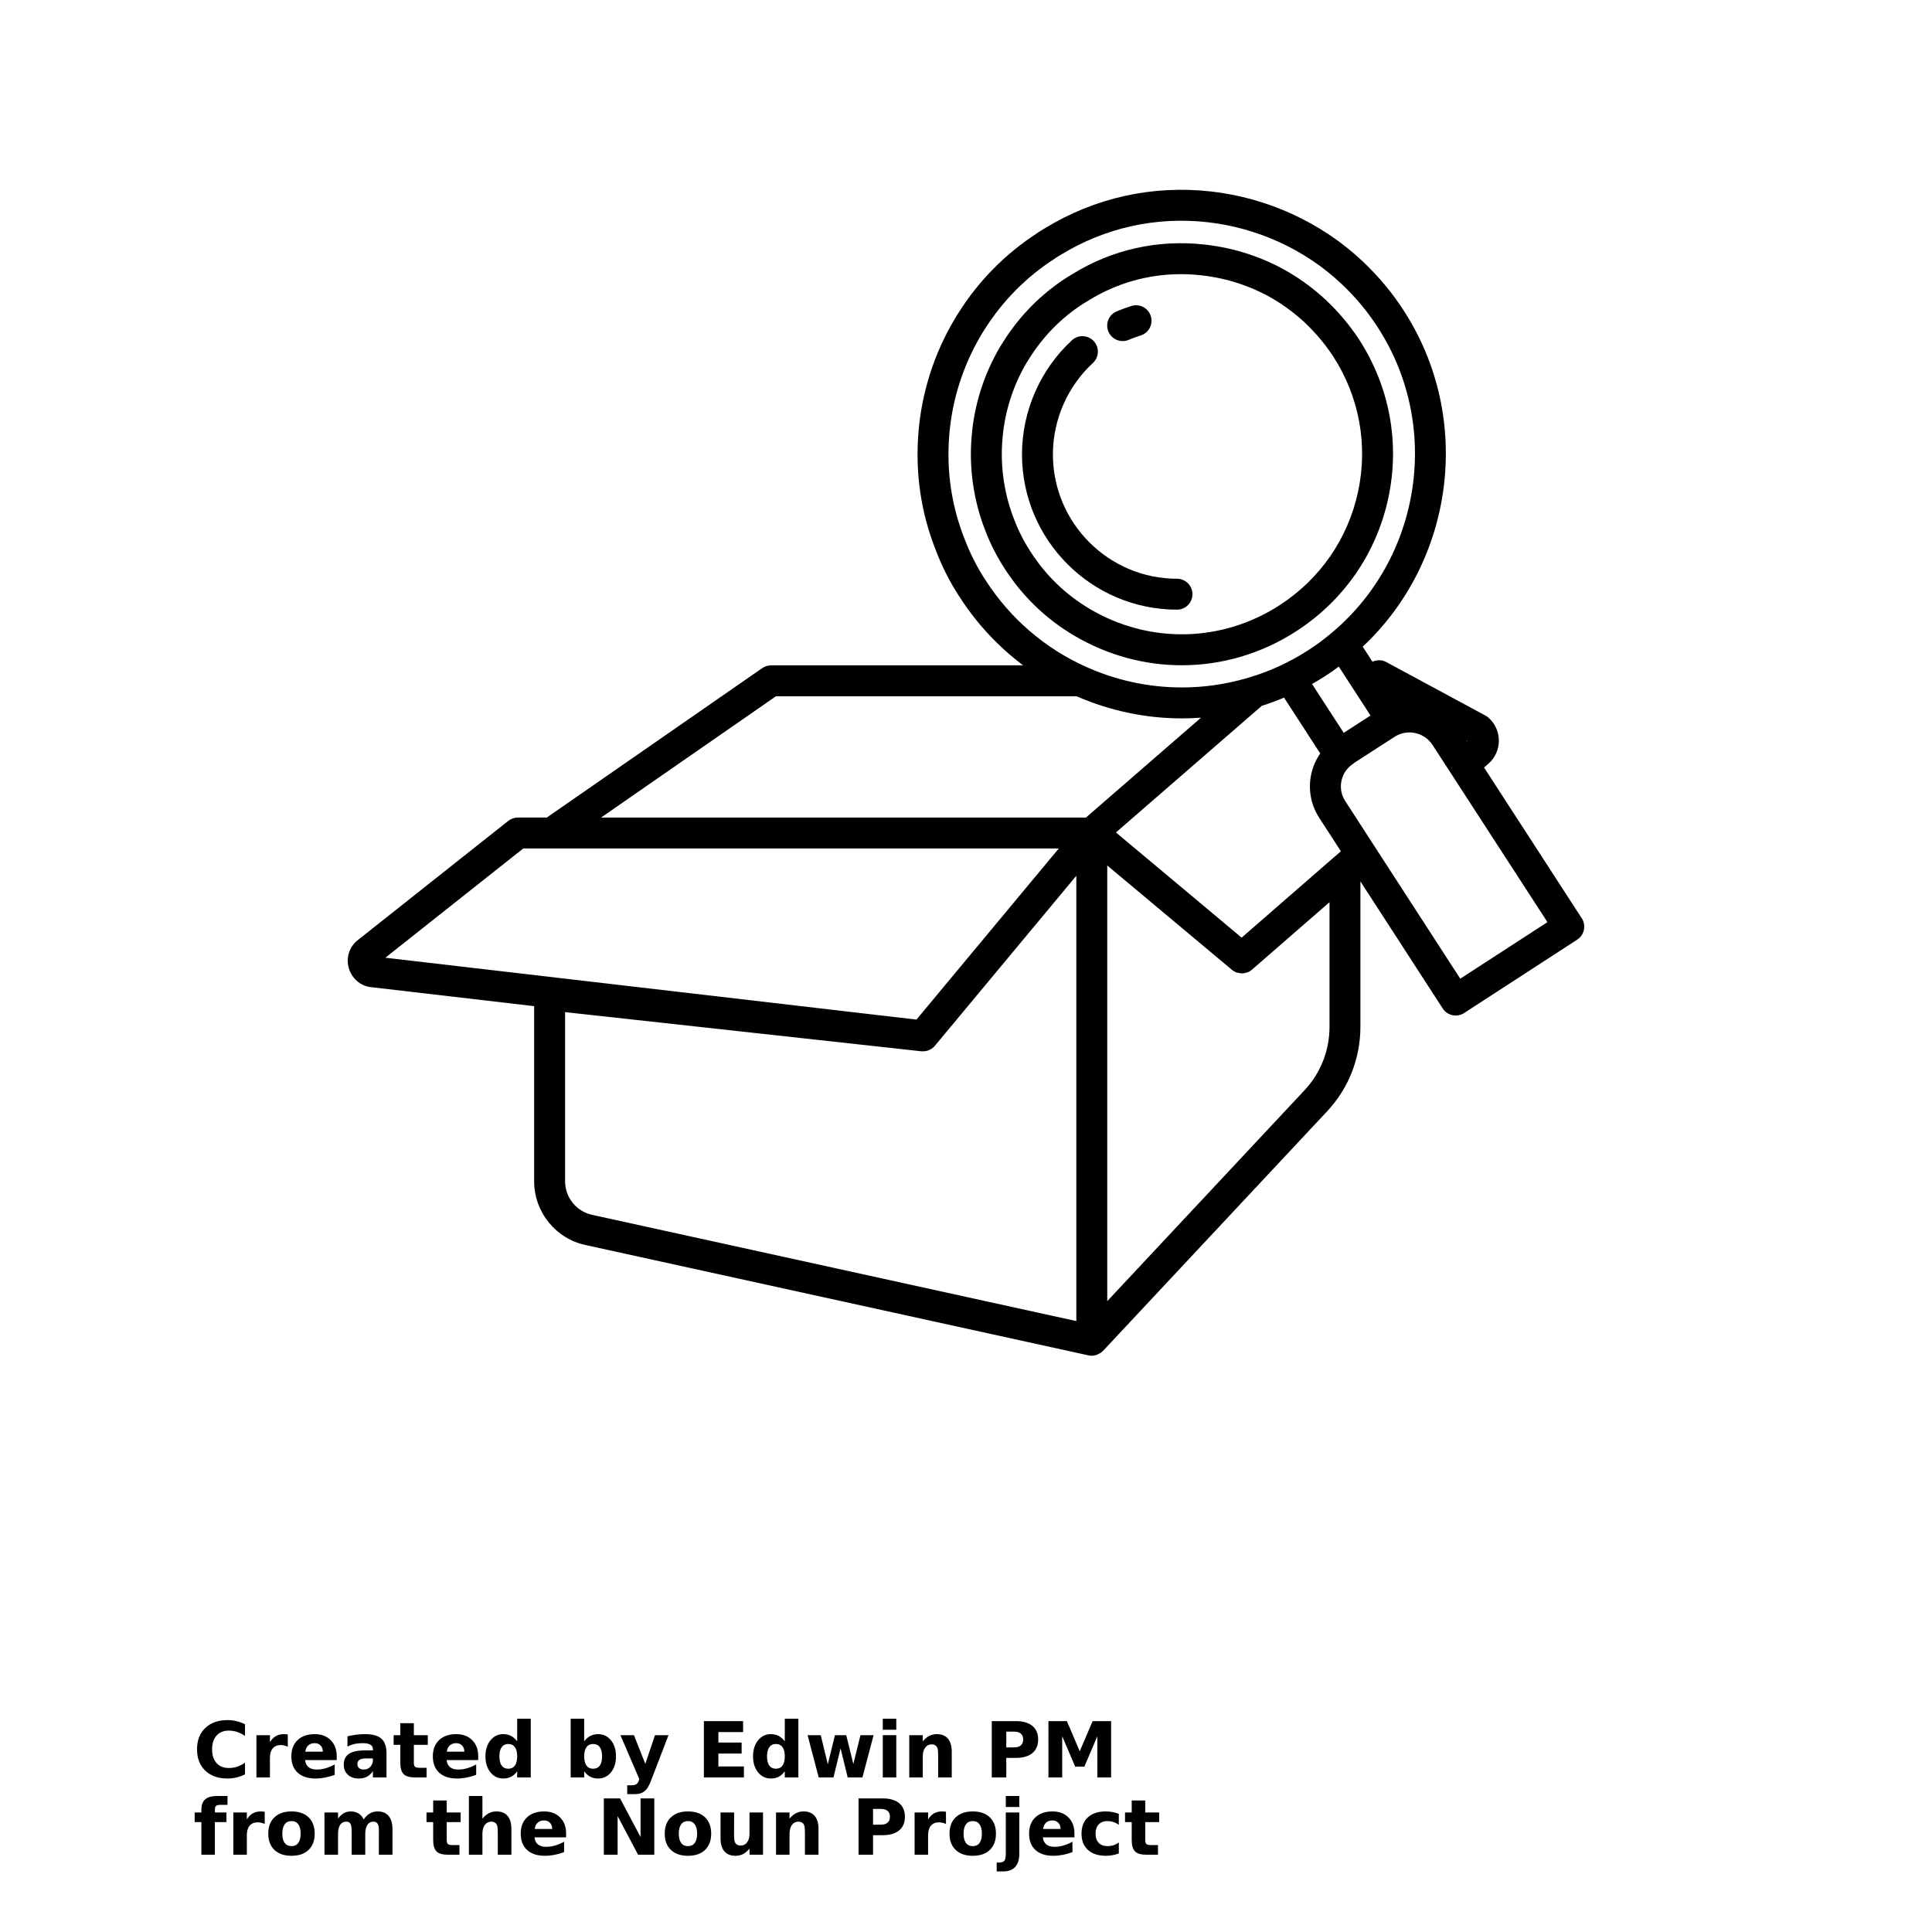 <?xml version="1.0" encoding="UTF-8"?>
<svg width="700pt" height="700pt" version="1.1" viewBox="0 0 700 700" xmlns="http://www.w3.org/2000/svg" xmlns:xlink="http://www.w3.org/1999/xlink">
 <defs>
  <symbol id="v" overflow="visible">
   <path d="m18.766-1.125c-0.969 0.5-1.98 0.875-3.031 1.125-1.043 0.258-2.137 0.391-3.281 0.391-3.398 0-6.09-0.945-8.078-2.844-1.992-1.906-2.984-4.484-2.984-7.734 0-3.258 0.992-5.836 2.984-7.734 1.988-1.906 4.68-2.859 8.078-2.859 1.145 0 2.238 0.133 3.281 0.391 1.051 0.25 2.062 0.625 3.031 1.125v4.219c-0.98-0.656-1.945-1.141-2.891-1.453-0.949-0.312-1.949-0.469-3-0.469-1.875 0-3.352 0.605-4.422 1.812-1.074 1.199-1.609 2.856-1.609 4.969 0 2.106 0.535 3.762 1.609 4.969 1.07 1.199 2.547 1.797 4.422 1.797 1.051 0 2.051-0.148 3-0.453 0.945-0.312 1.91-0.801 2.891-1.469z"/>
  </symbol>
  <symbol id="c" overflow="visible">
   <path d="m13.734-11.141c-0.438-0.195-0.871-0.344-1.297-0.438-0.418-0.102-0.84-0.156-1.266-0.156-1.262 0-2.231 0.406-2.906 1.219-0.68 0.805-1.016 1.953-1.016 3.453v7.062h-4.891v-15.312h4.891v2.516c0.625-1 1.344-1.727 2.156-2.188 0.82-0.469 1.801-0.703 2.938-0.703 0.164 0 0.344 0.012 0.531 0.031 0.195 0.012 0.477 0.039 0.844 0.078z"/>
  </symbol>
  <symbol id="a" overflow="visible">
   <path d="m17.641-7.703v1.406h-11.453c0.125 1.148 0.539 2.008 1.25 2.578 0.707 0.574 1.703 0.859 2.984 0.859 1.031 0 2.082-0.148 3.156-0.453 1.082-0.312 2.191-0.773 3.328-1.391v3.766c-1.156 0.438-2.312 0.766-3.469 0.984-1.156 0.227-2.312 0.344-3.469 0.344-2.773 0-4.93-0.703-6.469-2.109-1.531-1.406-2.297-3.379-2.297-5.922 0-2.5 0.754-4.461 2.266-5.891 1.508-1.438 3.582-2.156 6.219-2.156 2.406 0 4.332 0.73 5.781 2.188 1.445 1.449 2.172 3.383 2.172 5.797zm-5.031-1.625c0-0.926-0.273-1.672-0.812-2.234-0.543-0.57-1.25-0.859-2.125-0.859-0.949 0-1.719 0.266-2.312 0.797s-0.965 1.297-1.109 2.297z"/>
  </symbol>
  <symbol id="k" overflow="visible">
   <path d="m9.219-6.891c-1.023 0-1.793 0.172-2.312 0.516-0.512 0.344-0.766 0.855-0.766 1.531 0 0.625 0.207 1.117 0.625 1.469 0.414 0.344 0.988 0.516 1.719 0.516 0.926 0 1.703-0.328 2.328-0.984 0.633-0.664 0.953-1.492 0.953-2.484v-0.562zm7.469-1.844v8.734h-4.922v-2.266c-0.656 0.93-1.398 1.605-2.219 2.031-0.824 0.414-1.824 0.625-3 0.625-1.586 0-2.871-0.457-3.859-1.375-0.992-0.926-1.484-2.129-1.484-3.609 0-1.789 0.613-3.102 1.844-3.938 1.238-0.844 3.18-1.266 5.828-1.266h2.891v-0.391c0-0.77-0.309-1.332-0.922-1.688-0.617-0.363-1.57-0.547-2.859-0.547-1.055 0-2.031 0.105-2.938 0.312-0.898 0.211-1.73 0.523-2.5 0.938v-3.734c1.039-0.25 2.086-0.441 3.141-0.578 1.062-0.133 2.125-0.203 3.188-0.203 2.758 0 4.75 0.547 5.969 1.641 1.227 1.086 1.844 2.856 1.844 5.312z"/>
  </symbol>
  <symbol id="b" overflow="visible">
   <path d="m7.703-19.656v4.344h5.047v3.5h-5.047v6.5c0 0.711 0.141 1.188 0.422 1.438s0.836 0.375 1.672 0.375h2.516v3.5h-4.188c-1.938 0-3.312-0.398-4.125-1.203-0.805-0.812-1.203-2.18-1.203-4.109v-6.5h-2.422v-3.5h2.422v-4.344z"/>
  </symbol>
  <symbol id="e" overflow="visible">
   <path d="m12.766-13.078v-8.203h4.922v21.281h-4.922v-2.219c-0.668 0.906-1.406 1.57-2.219 1.984s-1.758 0.625-2.828 0.625c-1.887 0-3.434-0.75-4.641-2.25-1.211-1.5-1.812-3.426-1.812-5.781 0-2.363 0.602-4.297 1.812-5.797 1.207-1.5 2.754-2.25 4.641-2.25 1.062 0 2 0.215 2.812 0.641 0.82 0.43 1.566 1.086 2.234 1.969zm-3.219 9.922c1.039 0 1.836-0.379 2.391-1.141 0.551-0.77 0.828-1.883 0.828-3.344 0-1.457-0.277-2.566-0.828-3.328-0.555-0.77-1.352-1.156-2.391-1.156-1.043 0-1.84 0.387-2.391 1.156-0.555 0.762-0.828 1.871-0.828 3.328 0 1.461 0.273 2.574 0.828 3.344 0.551 0.762 1.348 1.141 2.391 1.141z"/>
  </symbol>
  <symbol id="j" overflow="visible">
   <path d="m10.5-3.156c1.051 0 1.852-0.379 2.406-1.141 0.551-0.77 0.828-1.883 0.828-3.344 0-1.457-0.277-2.566-0.828-3.328-0.555-0.77-1.355-1.156-2.406-1.156-1.055 0-1.859 0.387-2.422 1.156-0.555 0.773-0.828 1.883-0.828 3.328 0 1.449 0.273 2.559 0.828 3.328 0.562 0.773 1.367 1.156 2.422 1.156zm-3.25-9.922c0.676-0.883 1.422-1.539 2.234-1.969 0.82-0.426 1.766-0.641 2.828-0.641 1.895 0 3.445 0.75 4.656 2.25 1.207 1.5 1.812 3.434 1.812 5.797 0 2.356-0.605 4.281-1.812 5.781-1.211 1.5-2.762 2.25-4.656 2.25-1.062 0-2.008-0.211-2.828-0.625-0.812-0.426-1.559-1.086-2.234-1.984v2.219h-4.891v-21.281h4.891z"/>
  </symbol>
  <symbol id="i" overflow="visible">
   <path d="m0.344-15.312h4.891l4.125 10.391 3.5-10.391h4.891l-6.438 16.766c-0.648 1.695-1.402 2.883-2.266 3.562-0.867 0.688-2 1.031-3.406 1.031h-2.844v-3.219h1.531c0.832 0 1.438-0.137 1.812-0.406 0.383-0.262 0.68-0.73 0.891-1.406l0.141-0.422z"/>
  </symbol>
  <symbol id="h" overflow="visible">
   <path d="m2.578-20.406h14.203v3.969h-8.953v3.797h8.422v3.984h-8.422v4.672h9.25v3.984h-14.5z"/>
  </symbol>
  <symbol id="u" overflow="visible">
   <path d="m0.984-15.312h4.766l2.562 10.547 2.578-10.547h4.094l2.578 10.438 2.578-10.438h4.75l-4.031 15.312h-5.344l-2.578-10.531-2.578 10.531h-5.344z"/>
  </symbol>
  <symbol id="t" overflow="visible">
   <path d="m2.359-15.312h4.891v15.312h-4.891zm0-5.969h4.891v4h-4.891z"/>
  </symbol>
  <symbol id="g" overflow="visible">
   <path d="m17.75-9.328v9.328h-4.922v-7.141c0-1.32-0.031-2.234-0.094-2.734s-0.168-0.867-0.312-1.109c-0.188-0.312-0.449-0.555-0.781-0.734-0.324-0.176-0.695-0.266-1.109-0.266-1.023 0-1.824 0.398-2.406 1.188-0.586 0.781-0.875 1.871-0.875 3.266v7.531h-4.891v-15.312h4.891v2.234c0.738-0.883 1.52-1.539 2.344-1.969 0.832-0.426 1.75-0.641 2.75-0.641 1.77 0 3.113 0.547 4.031 1.641 0.914 1.086 1.375 2.656 1.375 4.719z"/>
  </symbol>
  <symbol id="f" overflow="visible">
   <path d="m2.578-20.406h8.734c2.594 0 4.582 0.578 5.969 1.734 1.395 1.148 2.094 2.789 2.094 4.922 0 2.137-0.699 3.781-2.094 4.938-1.387 1.156-3.375 1.734-5.969 1.734h-3.484v7.078h-5.25zm5.25 3.812v5.703h2.922c1.02 0 1.805-0.25 2.359-0.75 0.562-0.5 0.844-1.203 0.844-2.109 0-0.914-0.281-1.617-0.844-2.109-0.555-0.488-1.34-0.734-2.359-0.734z"/>
  </symbol>
  <symbol id="s" overflow="visible">
   <path d="m2.578-20.406h6.688l4.656 10.922 4.672-10.922h6.688v20.406h-4.984v-14.938l-4.703 11.016h-3.328l-4.703-11.016v14.938h-4.984z"/>
  </symbol>
  <symbol id="r" overflow="visible">
   <path d="m12.422-21.281v3.219h-2.703c-0.688 0-1.172 0.125-1.453 0.375-0.273 0.25-0.406 0.688-0.406 1.312v1.062h4.188v3.5h-4.188v11.812h-4.891v-11.812h-2.438v-3.5h2.438v-1.062c0-1.664 0.461-2.898 1.391-3.703 0.926-0.801 2.367-1.203 4.328-1.203z"/>
  </symbol>
  <symbol id="d" overflow="visible">
   <path d="m9.641-12.188c-1.086 0-1.914 0.391-2.484 1.172-0.574 0.781-0.859 1.906-0.859 3.375s0.285 2.594 0.859 3.375c0.57 0.773 1.398 1.156 2.484 1.156 1.062 0 1.875-0.383 2.438-1.156 0.57-0.781 0.859-1.906 0.859-3.375s-0.289-2.594-0.859-3.375c-0.562-0.781-1.375-1.172-2.438-1.172zm0-3.5c2.633 0 4.691 0.715 6.172 2.141 1.477 1.418 2.219 3.387 2.219 5.906 0 2.512-0.742 4.481-2.219 5.906-1.48 1.418-3.539 2.125-6.172 2.125-2.648 0-4.715-0.707-6.203-2.125-1.492-1.426-2.234-3.394-2.234-5.906 0-2.519 0.742-4.488 2.234-5.906 1.488-1.426 3.555-2.141 6.203-2.141z"/>
  </symbol>
  <symbol id="q" overflow="visible">
   <path d="m16.547-12.766c0.613-0.945 1.348-1.672 2.203-2.172 0.852-0.5 1.789-0.75 2.812-0.75 1.758 0 3.098 0.547 4.016 1.641 0.926 1.086 1.391 2.656 1.391 4.719v9.328h-4.922v-7.984-0.359c0.008-0.133 0.016-0.32 0.016-0.562 0-1.082-0.164-1.863-0.484-2.344-0.312-0.488-0.824-0.734-1.531-0.734-0.93 0-1.648 0.387-2.156 1.156-0.512 0.762-0.773 1.867-0.781 3.312v7.516h-4.922v-7.984c0-1.695-0.148-2.785-0.438-3.266-0.293-0.488-0.812-0.734-1.562-0.734-0.938 0-1.664 0.387-2.172 1.156-0.512 0.762-0.766 1.859-0.766 3.297v7.531h-4.922v-15.312h4.922v2.234c0.602-0.863 1.289-1.516 2.062-1.953 0.781-0.438 1.641-0.656 2.578-0.656 1.062 0 2 0.258 2.812 0.766 0.812 0.512 1.426 1.23 1.844 2.156z"/>
  </symbol>
  <symbol id="p" overflow="visible">
   <path d="m17.75-9.328v9.328h-4.922v-7.109c0-1.344-0.031-2.266-0.094-2.766s-0.168-0.867-0.312-1.109c-0.188-0.312-0.449-0.555-0.781-0.734-0.324-0.176-0.695-0.266-1.109-0.266-1.023 0-1.824 0.398-2.406 1.188-0.586 0.781-0.875 1.871-0.875 3.266v7.531h-4.891v-21.281h4.891v8.203c0.738-0.883 1.52-1.539 2.344-1.969 0.832-0.426 1.75-0.641 2.75-0.641 1.77 0 3.113 0.547 4.031 1.641 0.914 1.086 1.375 2.656 1.375 4.719z"/>
  </symbol>
  <symbol id="o" overflow="visible">
   <path d="m2.578-20.406h5.875l7.422 14v-14h4.984v20.406h-5.875l-7.422-14v14h-4.984z"/>
  </symbol>
  <symbol id="n" overflow="visible">
   <path d="m2.188-5.969v-9.344h4.922v1.531c0 0.836-0.008 1.875-0.016 3.125-0.012 1.25-0.016 2.086-0.016 2.5 0 1.242 0.031 2.133 0.094 2.672 0.07 0.543 0.18 0.934 0.328 1.172 0.207 0.324 0.473 0.574 0.797 0.75 0.32 0.168 0.691 0.25 1.109 0.25 1.02 0 1.82-0.391 2.406-1.172 0.582-0.781 0.875-1.867 0.875-3.266v-7.562h4.891v15.312h-4.891v-2.219c-0.742 0.898-1.523 1.559-2.344 1.984-0.824 0.414-1.734 0.625-2.734 0.625-1.762 0-3.106-0.539-4.031-1.625-0.93-1.082-1.391-2.66-1.391-4.734z"/>
  </symbol>
  <symbol id="m" overflow="visible">
   <path d="m2.359-15.312h4.891v15.031c0 2.051-0.496 3.617-1.484 4.703-0.98 1.082-2.406 1.625-4.281 1.625h-2.422v-3.219h0.859c0.926 0 1.562-0.211 1.906-0.625 0.352-0.418 0.531-1.246 0.531-2.484zm0-5.969h4.891v4h-4.891z"/>
  </symbol>
  <symbol id="l" overflow="visible">
   <path d="m14.719-14.828v3.984c-0.656-0.457-1.324-0.797-2-1.016-0.668-0.219-1.359-0.328-2.078-0.328-1.367 0-2.434 0.402-3.203 1.203-0.762 0.793-1.141 1.906-1.141 3.344 0 1.43 0.379 2.543 1.141 3.344 0.77 0.793 1.836 1.188 3.203 1.188 0.758 0 1.484-0.109 2.172-0.328 0.688-0.227 1.32-0.566 1.906-1.016v4c-0.762 0.281-1.539 0.488-2.328 0.625-0.781 0.145-1.574 0.219-2.375 0.219-2.762 0-4.922-0.707-6.484-2.125-1.555-1.414-2.328-3.383-2.328-5.906 0-2.531 0.773-4.504 2.328-5.922 1.562-1.414 3.723-2.125 6.484-2.125 0.801 0 1.594 0.074 2.375 0.219 0.781 0.137 1.555 0.352 2.328 0.641z"/>
  </symbol>
 </defs>
 <g>
  <path d="m469.74 228.65c17.148-11.098 28.957-28.188 33.254-48.121v-0.004c4.289-19.961 0.52-40.41-10.637-57.617-3.363-5.117-7.394-9.902-12.027-14.281-4.18-3.844-8.586-7.144-13.098-9.82-9.211-5.469-19.82-8.992-30.668-10.188-16.957-1.926-33.555 1.762-47.934 10.641l-2.144 1.305c-9.266 5.961-16.977 13.754-22.926 23.164l-1.121 1.781c-5.973 10.039-9.574 21.477-10.43 33.043-0.918 11.332 0.789 22.957 4.926 33.555 1.816 4.809 4.199 9.5 7.078 13.918 6.453 10.031 14.898 18.18 25.09 24.215 12.156 7.207 25.633 10.793 39.086 10.793 14.445 0 28.855-4.141 41.551-12.383zm-96.324-28.707c-2.449-3.769-4.469-7.734-6.019-11.848-3.543-9.082-5.004-18.98-4.215-28.676 0.727-9.883 3.801-19.629 8.809-28.055l1.039-1.648c5.07-8.016 11.637-14.656 19.391-19.648l2.055-1.25c10.141-6.258 21.551-9.484 33.383-9.484 2.473 0 4.965 0.141 7.465 0.426 9.293 1.023 18.348 4.023 26.195 8.688 3.844 2.281 7.629 5.117 11.18 8.379 3.949 3.731 7.41 7.852 10.281 12.211 9.504 14.66 12.727 32.113 9.066 49.141-3.668 17.012-13.754 31.598-28.395 41.078-20.93 13.586-47.305 14.105-68.836 1.352-8.684-5.144-15.875-12.086-21.398-20.664z"/>
  <path d="m406.76 123.58c0.734 0 1.473-0.145 2.188-0.445 1.398-0.598 2.84-1.125 4.309-1.574 2.957-0.906 4.621-4.043 3.715-6.996-0.906-2.957-4.035-4.625-6.996-3.711-1.844 0.566-3.641 1.227-5.402 1.969-2.844 1.207-4.18 4.496-2.969 7.344 0.906 2.133 2.981 3.414 5.156 3.414z"/>
  <path d="m432.05 215.29c0-3.094-2.504-5.602-5.602-5.602-24.789 0-44.957-20.211-44.957-45.051 0-12.539 5.281-24.613 14.488-33.125 2.269-2.102 2.41-5.644 0.312-7.914-2.109-2.277-5.648-2.41-7.914-0.312-11.496 10.625-18.086 25.695-18.086 41.348 0 31.016 25.195 56.25 56.16 56.25 3.094 0.004 5.598-2.5 5.598-5.594z"/>
  <path d="m573.1 332.71-35.398-54.621 1.621-1.418c2.406-2.121 3.769-5.176 3.746-8.387-0.023-3.219-1.434-6.258-3.867-8.344-0.305-0.258-0.633-0.484-0.984-0.676l-36.023-19.426c-1.602-0.855-3.391-0.777-4.922-0.086l-3.367-5.195c-0.059-0.09-0.152-0.133-0.211-0.219 33.285-31.141 40.168-82.859 14.895-121.82-4.086-6.375-9.105-12.398-14.934-17.891-14.832-13.969-34.32-22.938-54.895-25.258-21.234-2.371-42.094 2.262-60.188 13.344-0.836 0.488-1.668 0.977-2.5 1.531-0.16 0.105-0.312 0.223-0.461 0.344-11.48 7.484-21.023 17.18-28.289 28.703-0.598 0.887-1.109 1.711-1.445 2.336-7.488 12.535-12.027 26.855-13.129 41.398-1.137 14.496 0.941 28.625 6.152 41.922 2.352 6.258 5.363 12.18 8.914 17.551 6.188 9.566 13.941 17.848 22.883 24.566h-91.32c-1.145 0-2.254 0.348-3.195 1l-78.066 54.141h-10.48c-1.262 0-2.488 0.426-3.477 1.211l-54.855 43.461c-0.168 0.133-0.332 0.281-0.488 0.434-2.691 2.699-3.531 6.594-2.199 10.16 1.336 3.578 4.527 5.969 8.082 6.219l58.832 6.856v63.469c0 11.168 7.93 20.895 18.773 23.113l182.07 39.945c0.395 0.086 0.797 0.133 1.199 0.133 0.703 0 1.387-0.164 2.039-0.418 0.207-0.082 0.379-0.211 0.574-0.316 0.301-0.16 0.625-0.281 0.898-0.5 0.102-0.082 0.141-0.211 0.234-0.297 0.105-0.098 0.246-0.137 0.344-0.242l81.004-86.602c7.891-8.324 12.238-19.289 12.238-30.871v-52.613l29.82 46.039c0.805 1.246 2.078 2.121 3.527 2.434 0.387 0.082 0.781 0.125 1.172 0.125 1.07 0 2.133-0.309 3.047-0.902l40.977-26.59c2.602-1.684 3.34-5.152 1.656-7.746zm-41.559-64.113-0.203-0.312 0.344 0.188zm-34.977-9.348-9.715 6.273-11.48-17.707c1.645-0.934 3.281-1.891 4.887-2.93 1.918-1.238 3.43-2.316 4.816-3.363zm-12.824 51.012c-0.035 0.027-0.078 0.043-0.113 0.07l-33.758 29.395-45.547-38.113 52.863-45.887c2.738-0.852 5.438-1.863 8.105-2.984 0.051 0.09 0.055 0.191 0.109 0.277l12.945 19.973c-1.562 2.258-2.688 4.809-3.273 7.57-1.176 5.531-0.098 11.191 3.004 15.898l7.758 11.977zm-126.55-99.879c-3.121-4.723-5.746-9.895-7.836-15.438-4.609-11.781-6.441-24.238-5.438-37.047 0.98-12.836 4.981-25.461 11.688-36.711 0.289-0.531 0.629-1.062 1.105-1.773 6.562-10.406 15.109-19.043 25.391-25.672 0.191-0.125 0.371-0.258 0.547-0.402 0.52-0.332 1.055-0.645 1.668-1 16.051-9.836 34.457-13.918 53.195-11.832 18.18 2.047 35.387 9.961 48.469 22.281 5.164 4.867 9.598 10.18 13.184 15.789 0.012 0.012 0.016 0.023 0.023 0.031 23.84 36.727 15.301 86.316-19.551 112.98-1.52 1.227-3.203 2.426-5.465 3.887-6.781 4.398-13.984 7.734-21.461 9.941-19.566 5.973-40.629 4.598-59.309-3.856-14.785-6.633-27.297-17.402-36.211-31.18zm-76.059 41.895h108.95c12.129 5.281 25.098 8.008 38.109 8.008 2.32 0 4.641-0.086 6.961-0.258l-41.688 36.188h-175.68zm-91.543 55.137h194.04l-40.848 49.105-10.73 12.898-192.43-22.418zm15.148 120.61v-61.312l129.07 14.188c0.016 0 0.031-0.004 0.047 0 0.191 0.02 0.379 0.031 0.566 0.031 0.062 0 0.117-0.039 0.184-0.039 0.758-0.02 1.48-0.172 2.144-0.477 0.039-0.02 0.07-0.043 0.109-0.062 0.703-0.344 1.352-0.812 1.867-1.438l51.254-61.613v161.35l-175.34-38.469c-5.731-1.176-9.895-6.289-9.895-12.16zm267.78-32.863-71.34 76.27v-157.85l45.176 37.805c0.523 0.438 1.109 0.762 1.723 0.98 0.25 0.09 0.512 0.082 0.77 0.133 0.367 0.074 0.727 0.191 1.102 0.191 0.008 0 0.016-0.004 0.027-0.004 0.523-0.004 1.035-0.125 1.539-0.273 0.125-0.035 0.258-0.023 0.379-0.07 0.621-0.23 1.211-0.57 1.73-1.027l28.086-24.438v45.086c0.004 8.703-3.25 16.93-9.191 23.195zm56.566-40.562-41.617-64.262c-1.465-2.223-1.973-4.867-1.426-7.441 0.551-2.59 2.102-4.812 4.359-6.258 0.168-0.105 0.371-0.266 0.57-0.434l14.273-9.215c2.231-1.461 4.918-1.957 7.531-1.391 2.613 0.562 4.844 2.098 6.312 4.379l41.586 64.133z"/>
  <use x="70" y="644" xlink:href="#v"/>
  <use x="90.551" y="644" xlink:href="#c"/>
  <use x="104.359" y="644" xlink:href="#a"/>
  <use x="123.348" y="644" xlink:href="#k"/>
  <use x="142.242" y="644" xlink:href="#b"/>
  <use x="155.629" y="644" xlink:href="#a"/>
  <use x="174.617" y="644" xlink:href="#e"/>
  <use x="204.41" y="644" xlink:href="#j"/>
  <use x="224.453" y="644" xlink:href="#i"/>
  <use x="252.453" y="644" xlink:href="#h"/>
  <use x="271.578" y="644" xlink:href="#e"/>
  <use x="291.621" y="644" xlink:href="#u"/>
  <use x="317.488" y="644" xlink:href="#t"/>
  <use x="327.086" y="644" xlink:href="#g"/>
  <use x="356.766" y="644" xlink:href="#f"/>
  <use x="377.289" y="644" xlink:href="#s"/>
  <use x="70" y="672" xlink:href="#r"/>
  <use x="82.184" y="672" xlink:href="#c"/>
  <use x="95.992" y="672" xlink:href="#d"/>
  <use x="115.227" y="672" xlink:href="#q"/>
  <use x="154.152" y="672" xlink:href="#b"/>
  <use x="167.535" y="672" xlink:href="#p"/>
  <use x="187.469" y="672" xlink:href="#a"/>
  <use x="216.207" y="672" xlink:href="#o"/>
  <use x="239.641" y="672" xlink:href="#d"/>
  <use x="258.879" y="672" xlink:href="#n"/>
  <use x="278.812" y="672" xlink:href="#g"/>
  <use x="308.492" y="672" xlink:href="#f"/>
  <use x="329.016" y="672" xlink:href="#c"/>
  <use x="342.82" y="672" xlink:href="#d"/>
  <use x="362.059" y="672" xlink:href="#m"/>
  <use x="371.656" y="672" xlink:href="#a"/>
  <use x="390.648" y="672" xlink:href="#l"/>
  <use x="407.242" y="672" xlink:href="#b"/>
 </g>
</svg>
